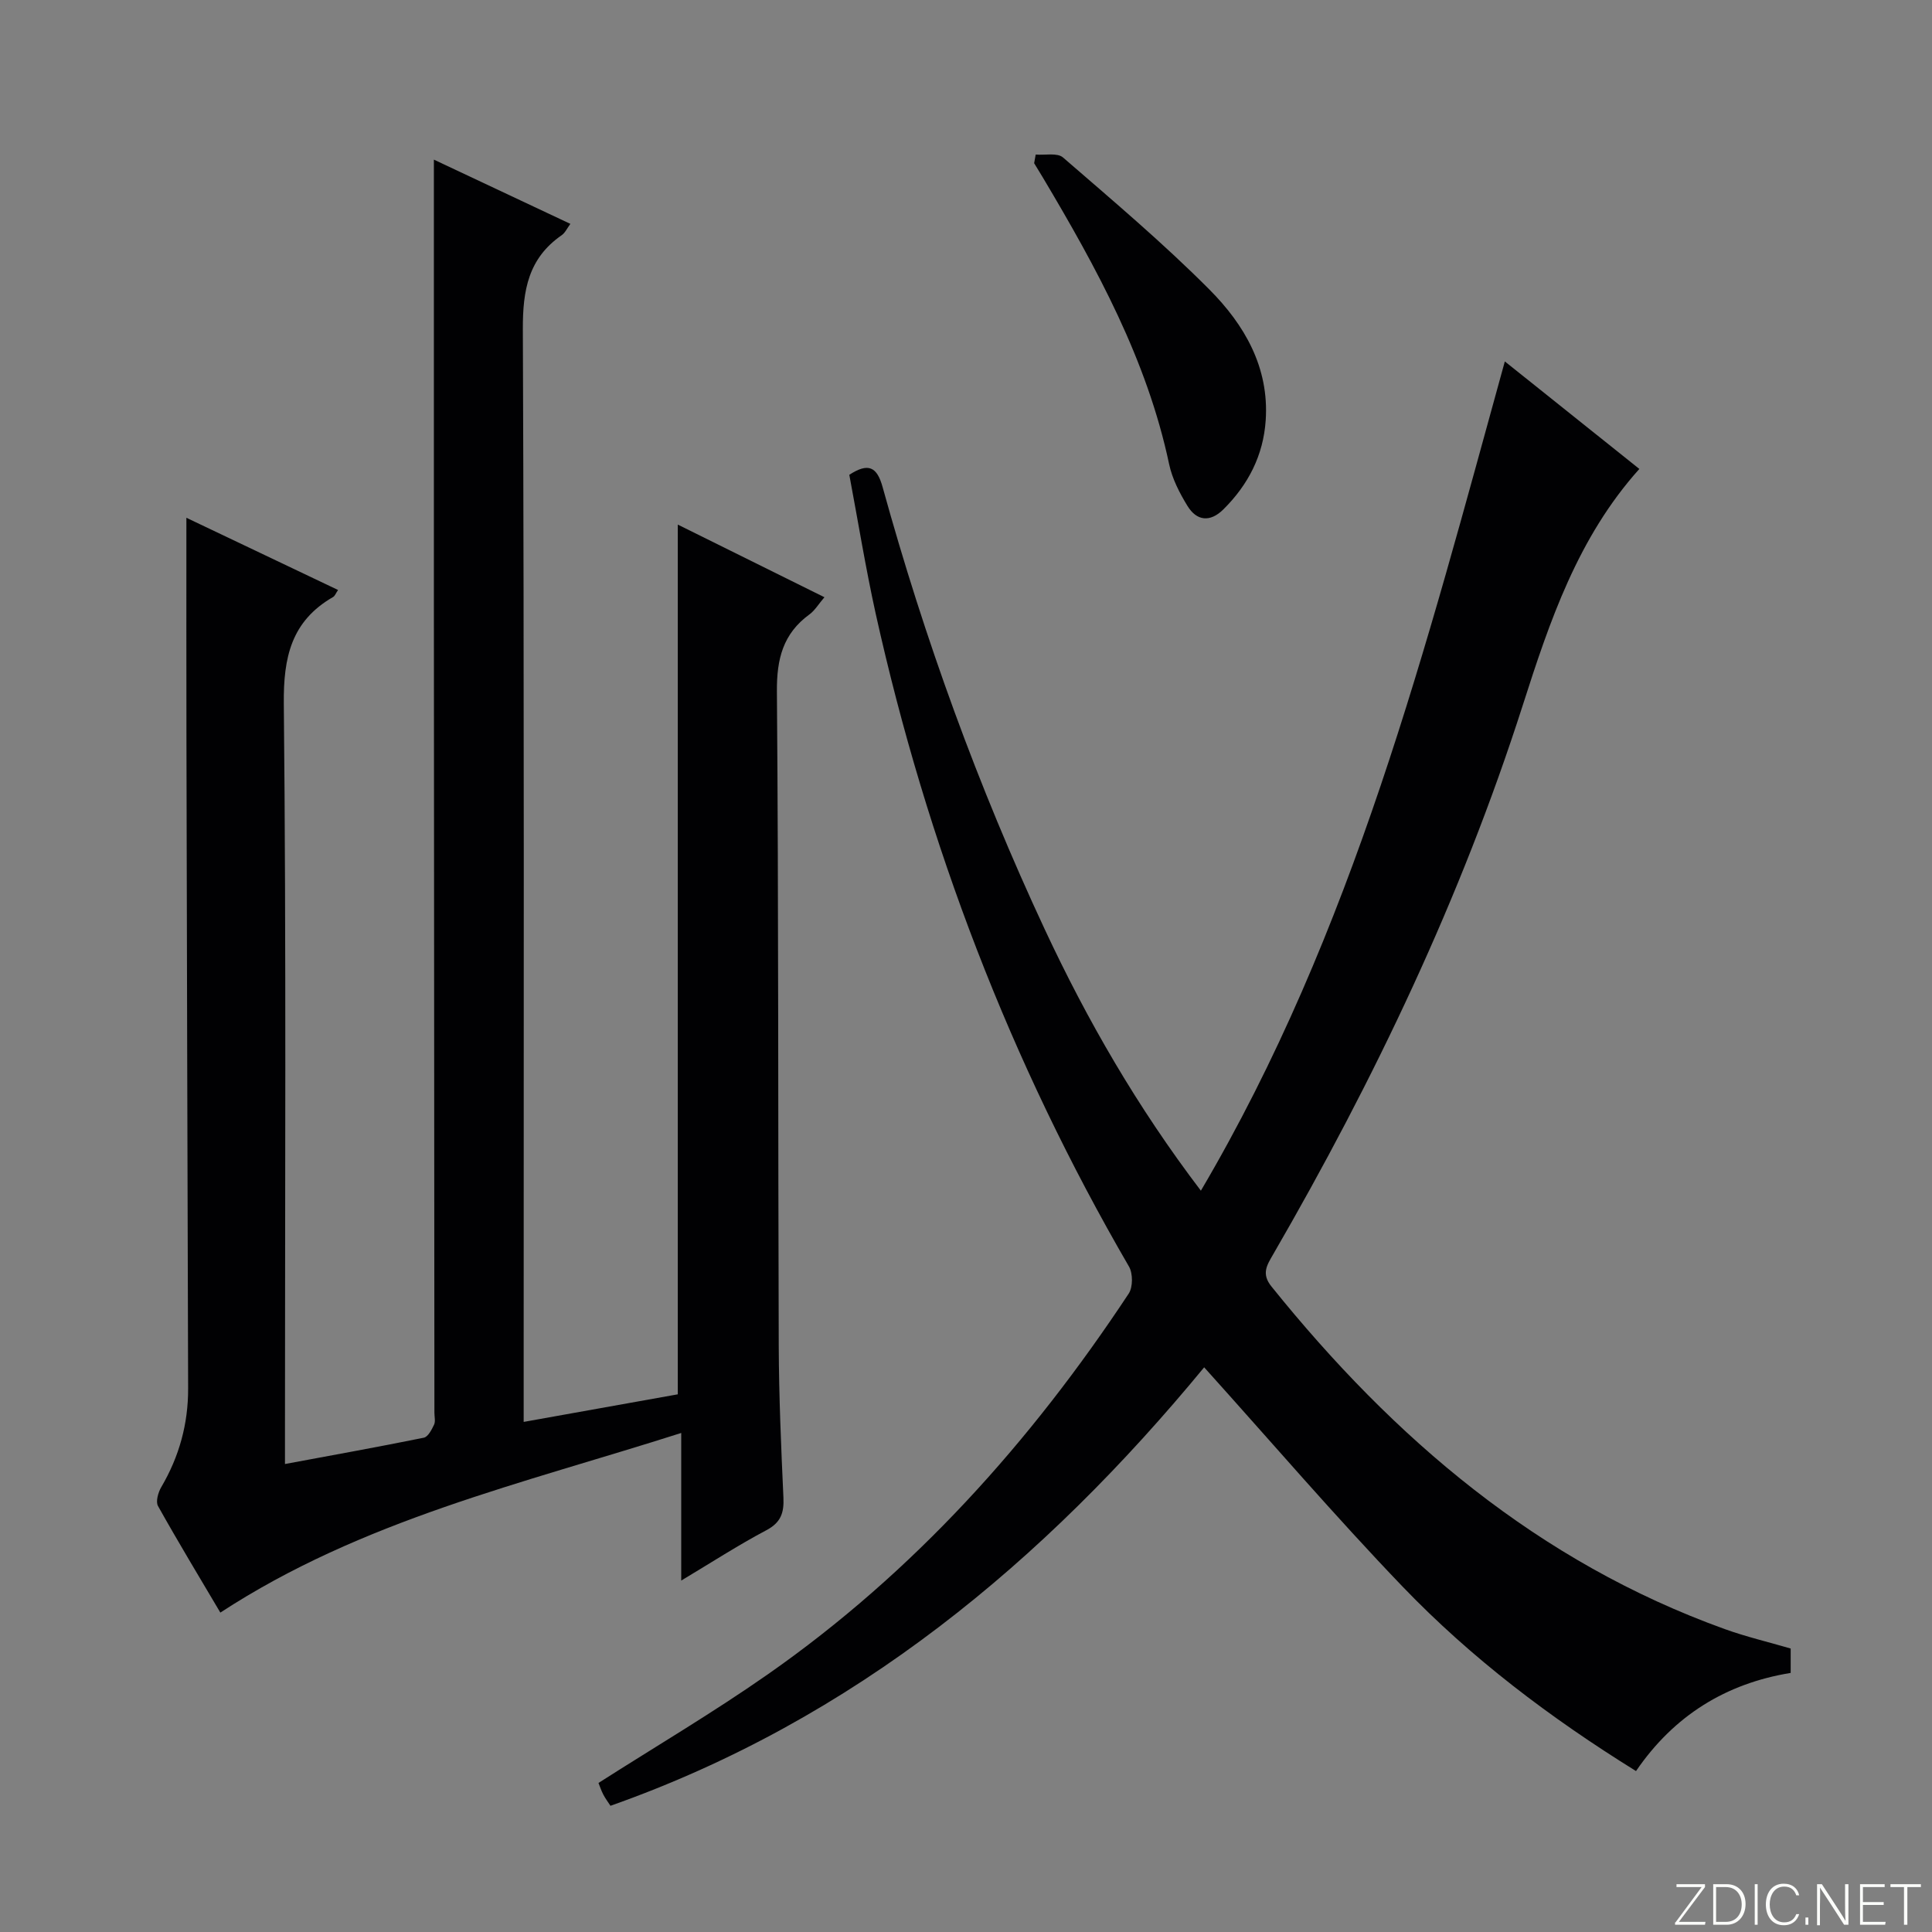 <svg enable-background="new 0 0 400 400" viewBox="0 0 400 400" xmlns="http://www.w3.org/2000/svg"><rect x="0" y="0" width="400" height="400" fill="#808080" stroke="none"/><g fill="#fbfcfa"><path d="m346.9 398 5.4-7.3h-5.2v-.6h5.9v.6l-5.4 7.2h5.5l-.1.6h-6.2v-.5z"/><path d="m354.7 390.1h2.8c2.3 0 3.9 1.6 3.9 4.1s-1.6 4.3-3.9 4.3h-2.8zm.6 7.8h2c2.2 0 3.3-1.6 3.3-3.6 0-1.8-1-3.6-3.3-3.6h-2z"/><path d="m363.9 390.1v8.4h-.6v-8.4z"/><path d="m372.5 396.3c-.4 1.3-1.4 2.3-3.2 2.3-2.4 0-3.7-1.9-3.7-4.3 0-2.3 1.2-4.3 3.7-4.3 1.8 0 2.9 1 3.2 2.4h-.6c-.4-1.1-1.1-1.8-2.5-1.8-2.1 0-3 1.9-3 3.7s.9 3.7 3 3.7c1.4 0 2.1-.7 2.5-1.7z"/><path d="m373.8 398.5v-1.5h.6v1.5z"/><path d="m376.2 398.5v-8.4h1c1.3 2 4.4 6.7 4.9 7.6-.1-1.2-.1-2.4-.1-3.8v-3.8h.7v8.4h-.9c-1.2-1.9-4.4-6.8-5-7.7.1 1.1 0 2.3 0 3.9v3.9h-.6z"/><path d="m390 394.4h-4.3v3.5h4.7l-.1.6h-5.2v-8.4h5.1v.6h-4.5v3.1h4.3v.7z"/><path d="m394.2 390.7h-2.8v-.6h6.3v.6h-2.8v7.8h-.7z"/></g><path d="m45.62 333.87c-4.25-7.19-8.71-14.56-12.91-22.07-.51-.92.04-2.83.69-3.93 3.71-6.32 5.57-13.07 5.55-20.4-.14-45-.25-89.99-.35-134.99-.03-14.96-.01-29.92-.01-45.28 10.18 4.85 20.74 9.87 31.4 14.95-.46.67-.64 1.23-1.02 1.45-8.64 4.98-10.31 12.43-10.21 22.11.51 50.33.24 100.66.24 151v6.4c9.93-1.85 19.36-3.54 28.75-5.45.87-.18 1.63-1.66 2.12-2.7.32-.68.07-1.64.07-2.47-.04-55.67-.08-111.33-.11-167-.01-30.63 0-61.26 0-92.44 8.98 4.22 18.46 8.69 28.26 13.3-.67.9-1.08 1.84-1.79 2.34-6.9 4.77-8.08 11.36-8.05 19.44.29 73 .17 146 .17 219v7.26c11.09-1.99 21.61-3.87 31.91-5.71 0-60 0-119.59 0-180.07 10.01 4.96 19.94 9.88 30.36 15.04-1.22 1.42-1.98 2.74-3.11 3.56-5.47 4-6.78 9.21-6.73 15.93.36 45.16.22 90.33.38 135.5.04 10.48.49 20.96.97 31.42.14 3.14-.51 5.16-3.54 6.76-5.82 3.08-11.37 6.68-17.62 10.42 0-10.34 0-19.93 0-30.56-32.86 10.49-66.08 18.03-95.42 37.19z" fill="#010103"/><path d="m175.84 98.3c3.93-2.55 5.73-1.69 6.9 2.56 8.68 31.42 19.76 61.98 33.55 91.52 8.81 18.87 19.18 36.84 32.34 54.14 31.61-53.64 46.62-112.65 62.93-171.69 9.4 7.51 18.59 14.86 27.85 22.26-12.73 14.17-18.59 31.59-24.13 48.9-12.8 39.96-30.73 77.51-51.69 113.72-1.28 2.22-2.48 3.99-.36 6.63 25.37 31.52 55.24 57.04 93.88 70.95 4.36 1.57 8.9 2.64 13.63 4.02v5.05c-13.42 2.19-24.17 8.83-32.02 20.32-17.77-11.02-34.08-23.36-48.29-38.15-14.03-14.61-27.23-30.02-41.12-45.44-33.09 40.13-72.34 72.93-122.92 90.78-.46-.71-1.04-1.48-1.48-2.32-.45-.86-.75-1.8-1-2.41 11.83-7.55 23.71-14.56 34.99-22.44 30.28-21.15 54.52-48.19 74.79-78.88.88-1.34.88-4.18.05-5.6-24.58-42.3-41.83-87.43-52.43-135.13-2.1-9.53-3.66-19.17-5.47-28.79z" fill="#010103"/><path d="m214.43 32c1.92.16 4.47-.42 5.65.6 10.29 8.91 20.72 17.71 30.31 27.34 7.23 7.26 12.4 16.09 11.66 27.08-.49 7.28-3.63 13.36-8.77 18.45-2.74 2.71-5.52 2.42-7.45-.76-1.62-2.65-3.13-5.58-3.77-8.59-4.58-21.63-15.01-40.65-26.15-59.37-.59-.99-1.2-1.97-1.8-2.96.11-.59.22-1.19.32-1.79z" fill="#010103"/></svg>